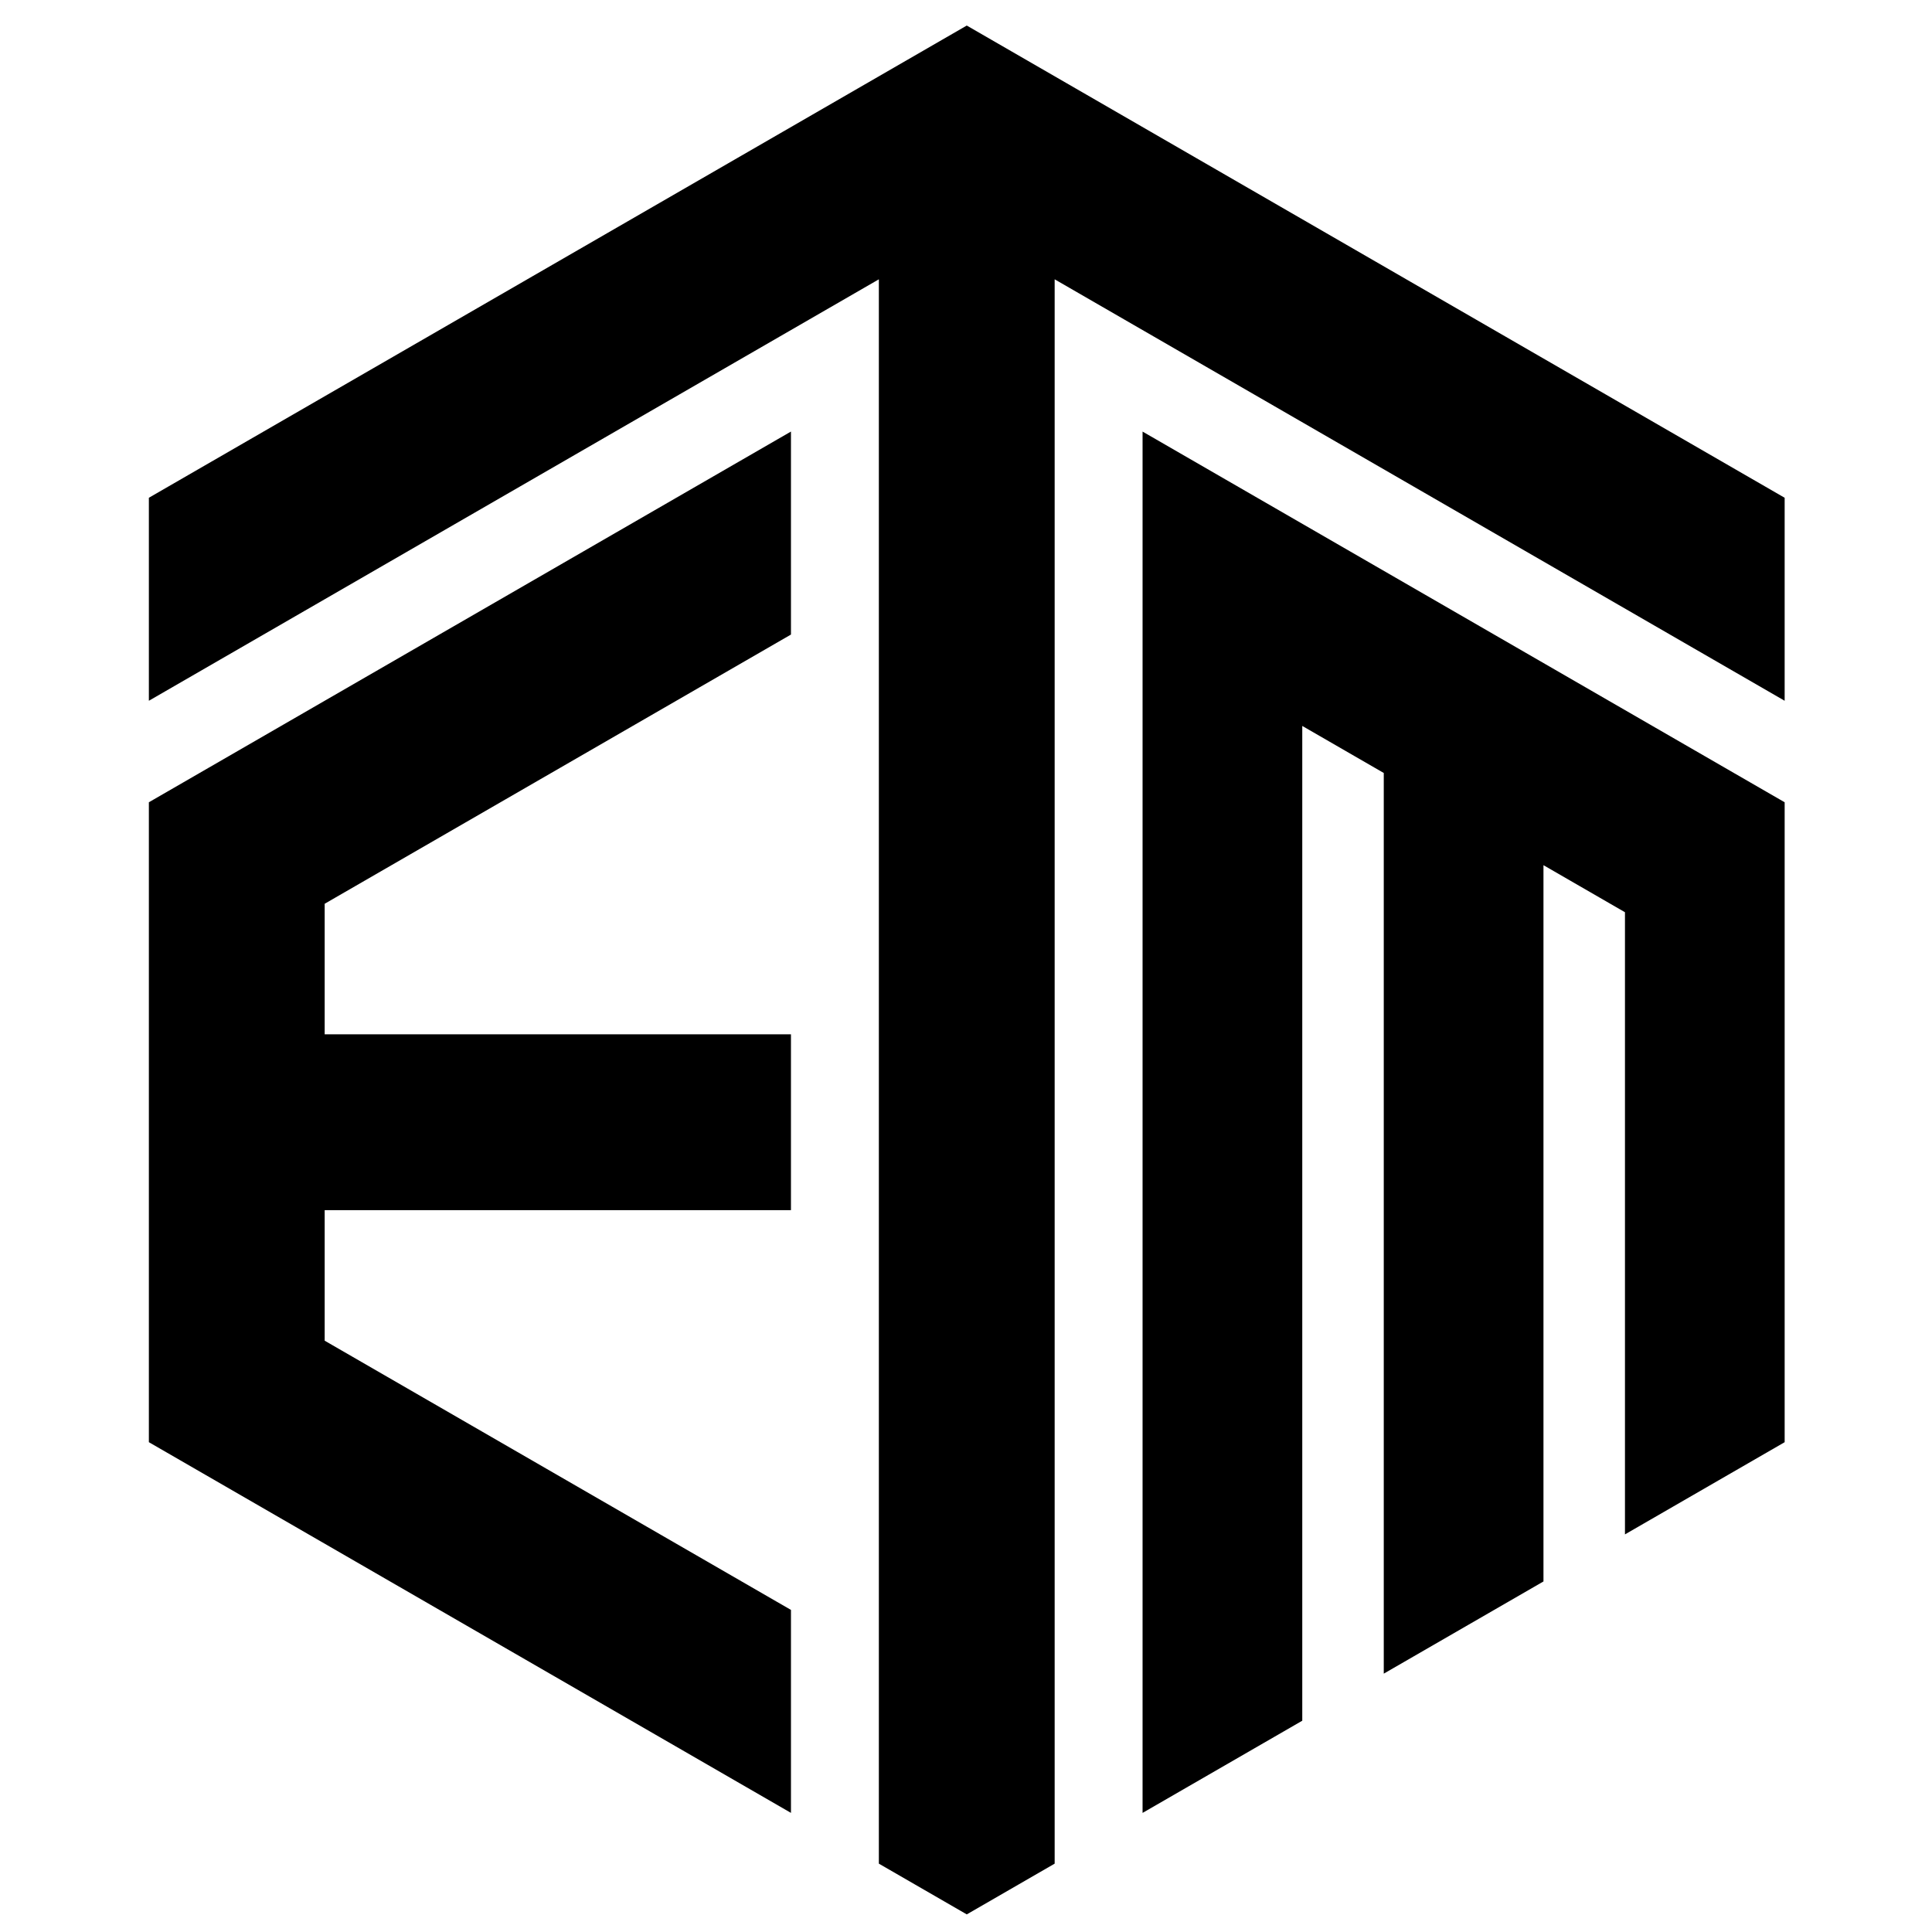 <?xml version="1.0" encoding="UTF-8"?>
<!DOCTYPE svg PUBLIC "-//W3C//DTD SVG 1.1//EN" "http://www.w3.org/Graphics/SVG/1.1/DTD/svg11.dtd">
<!-- Creator: CorelDRAW 2018 (64-Bit) -->
<svg xmlns="http://www.w3.org/2000/svg" xml:space="preserve" width="33.333in" height="33.333in" version="1.1" style="shape-rendering:geometricPrecision; text-rendering:geometricPrecision; image-rendering:optimizeQuality; fill-rule:evenodd; clip-rule:evenodd"
viewBox="0 0 33333.33 33333.33"
 xmlns:xlink="http://www.w3.org/1999/xlink">
 <rect x="0" y="0" width="33333.33" height="33333.33" fill="#808080" stroke="none"/>
 <defs>
  <style type="text/css">
   <![CDATA[
    .fil1 {fill:black}
    .fil0 {fill:white}
   ]]>
  </style>
 </defs>
 <g id="Layer_x0020_1">
  <polygon class="fil0" points="-0,33333.33 33333.3,33333.33 33333.3,0.04 -0,0.04 "/>
  <path class="fil1" d="M16679.9 440.76l14111.18 8147.32 0 3502.42 -12594.76 -7271.5 0 27334.91 -1516.43 875.68 -1516.8 -875.68 0 -27334.91 -12594.66 7271.5 0 -3502.42 14111.46 -8147.32zm-11078.24 17404.69l8044.85 0 0 3033.21 -8044.85 0 0 2252.48c2681.86,1548.28 5363.35,3096.58 8045.03,4645.05l0 3502 -11078.24 -6395.82c0,-3680.25 0,-7360.37 0,-11040.63l11078.06 -6396 0.18 3502.42c-2681.67,1548.24 -5363.17,3096.52 -8045.03,4644.81l0 2252.48zm14111.28 -10399.35l11078.15 6395.81 0 11040.63 -2755.23 1590.73 0 -10734.33 -1406.09 -811.78 0 12358.07 -2755.37 1590.72c0,-5179.76 0,-10359.75 0,-15539.47l-1406.09 -811.82 0 17163.25 -2755.37 1590.67c0,-7944.28 0,-15888.2 0,-23832.49z"/>
 </g>
</svg>
